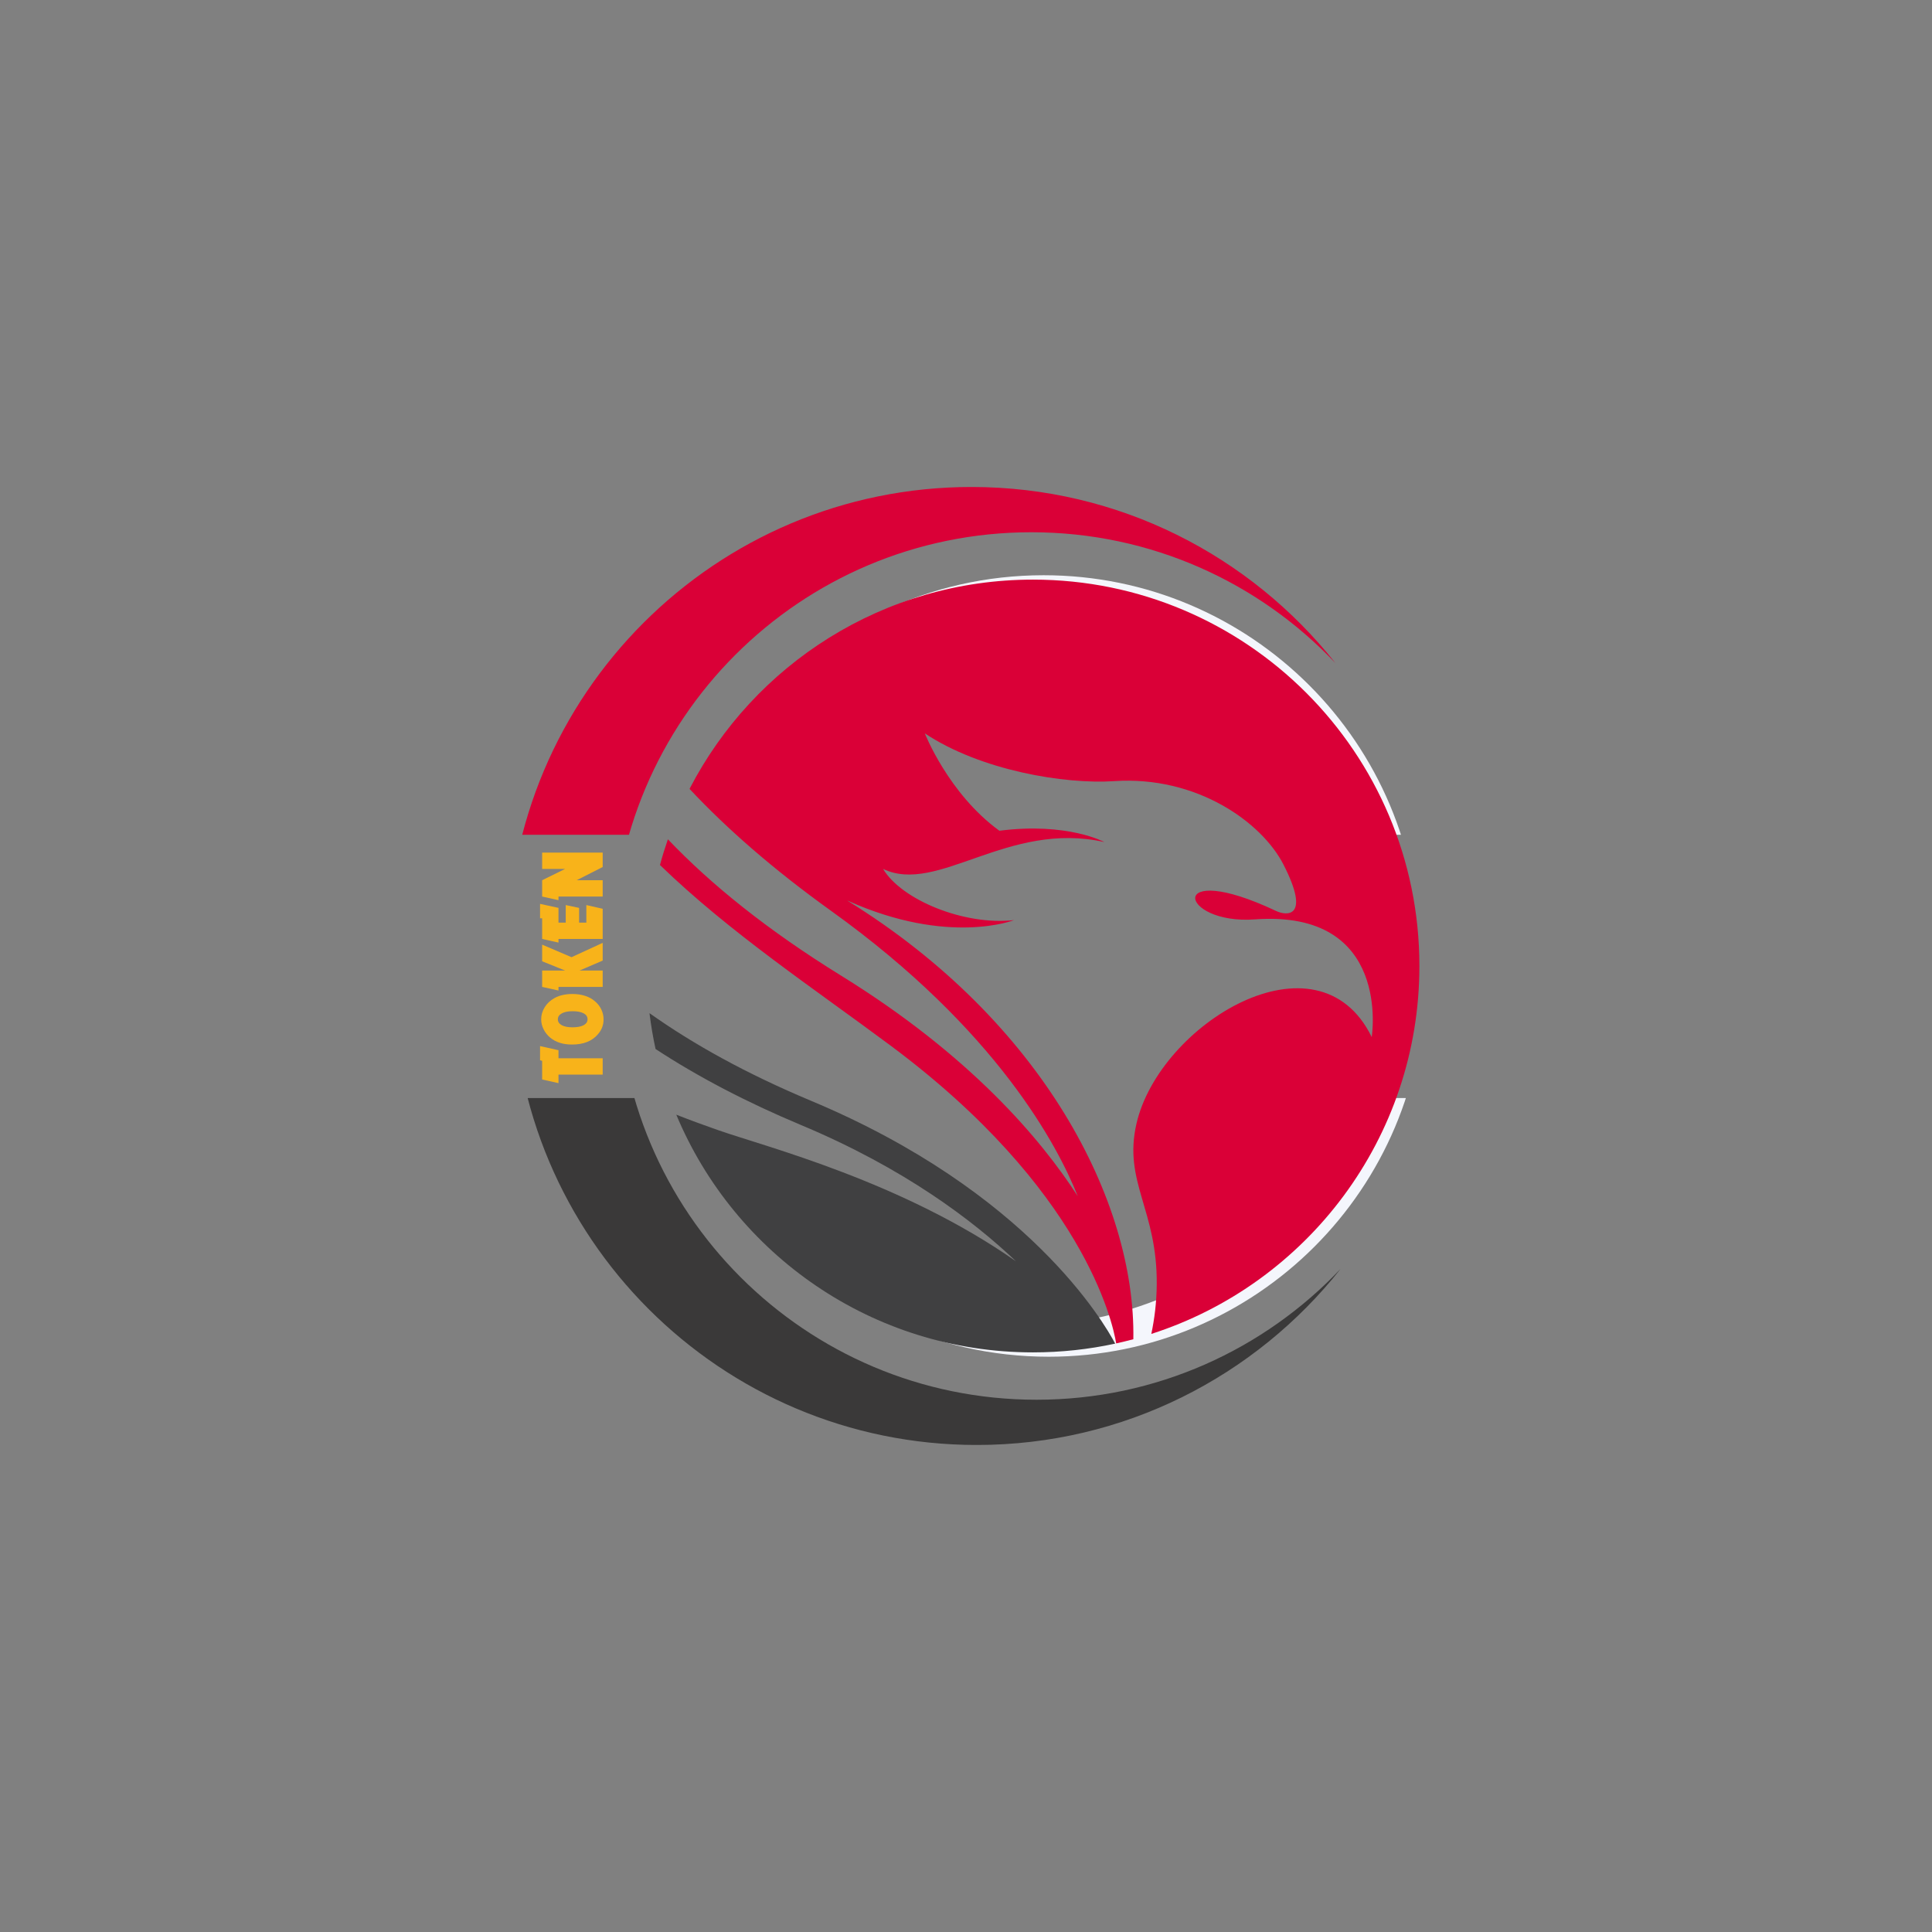 <svg xmlns="http://www.w3.org/2000/svg" xmlns:xlink="http://www.w3.org/1999/xlink" width="500" zoomAndPan="magnify" viewBox="0 0 375 375" height="500" preserveAspectRatio="xMidYMid meet" version="1.0"><rect x="0" y="0" width="375" height="375" fill="#808080" stroke="none"/><defs><g/><clipPath id="4fca8f4c52"><path d="M 98.402 94.527 L 260 94.527 L 260 162.027 L 98.402 162.027 Z M 98.402 94.527 " clip-rule="nonzero"/></clipPath><clipPath id="ea68b952c8"><path d="M 147 111 L 275.402 111 L 275.402 162.027 L 147 162.027 Z M 147 111 " clip-rule="nonzero"/></clipPath><clipPath id="8d8fe9821a"><path d="M 99.41 213.129 L 261 213.129 L 261 280.465 L 99.41 280.465 Z M 99.41 213.129 " clip-rule="nonzero"/></clipPath><clipPath id="515672c34e"><path d="M 148 213.129 L 276.41 213.129 L 276.41 264 L 148 264 Z M 148 213.129 " clip-rule="nonzero"/></clipPath><clipPath id="723726ca39"><path d="M 126 196 L 217 196 L 217 262.5 L 126 262.5 Z M 126 196 " clip-rule="nonzero"/></clipPath><clipPath id="e7a5ec9981"><path d="M 128 112.5 L 275.965 112.5 L 275.965 261 L 128 261 Z M 128 112.5 " clip-rule="nonzero"/></clipPath></defs><g clip-path="url(#4fca8f4c52)"><path fill="#da0037" d="M 200.188 265.855 C 155.301 265.855 118.914 229.465 118.914 184.582 C 118.914 139.695 155.301 103.309 200.188 103.309 C 223.43 103.309 244.387 113.066 259.203 128.703 C 242.703 107.883 217.199 94.523 188.574 94.523 C 138.84 94.523 98.52 134.844 98.52 184.582 C 98.52 234.316 138.84 274.637 188.574 274.637 C 217.199 274.637 242.703 261.277 259.203 240.457 C 244.387 256.094 223.43 265.855 200.188 265.855 " fill-opacity="1" fill-rule="nonzero"/></g><g clip-path="url(#ea68b952c8)"><path fill="#f4f6fc" d="M 202.559 111.652 C 180.32 111.652 160.41 121.605 147.035 137.297 C 160.07 125.098 177.59 117.629 196.852 117.629 C 237.129 117.629 269.785 150.277 269.785 190.555 C 269.785 208.594 263.23 225.102 252.379 237.832 C 266.598 224.523 275.484 205.59 275.484 184.582 C 275.484 144.301 242.836 111.652 202.559 111.652 " fill-opacity="1" fill-rule="nonzero"/></g><g clip-path="url(#8d8fe9821a)"><path fill="#3a3939" d="M 201.191 109.137 C 156.309 109.137 119.922 145.527 119.922 190.41 C 119.922 235.297 156.309 271.688 201.191 271.688 C 224.438 271.688 245.395 261.926 260.211 246.289 C 243.711 267.109 218.207 280.469 189.582 280.469 C 139.848 280.469 99.527 240.148 99.527 190.41 C 99.527 140.676 139.848 100.355 189.582 100.355 C 218.207 100.355 243.711 113.715 260.211 134.535 C 245.395 118.898 224.438 109.137 201.191 109.137 " fill-opacity="1" fill-rule="nonzero"/></g><g clip-path="url(#515672c34e)"><path fill="#f4f6fc" d="M 203.566 263.34 C 181.328 263.34 161.418 253.391 148.043 237.695 C 161.078 249.895 178.598 257.363 197.859 257.363 C 238.137 257.363 270.793 224.715 270.793 184.438 C 270.793 166.398 264.238 149.891 253.387 137.16 C 267.605 150.469 276.492 169.402 276.492 190.41 C 276.492 230.691 243.844 263.34 203.566 263.34 " fill-opacity="1" fill-rule="nonzero"/></g><g clip-path="url(#723726ca39)"><path fill="#404041" d="M 157.414 213.66 C 144.852 208.402 134.523 202.664 126.066 196.656 C 126.352 199.008 126.746 201.332 127.246 203.613 C 135.5 209.023 144.926 213.953 155.449 218.355 C 175.461 226.723 188.879 236.898 197.203 244.82 C 175.082 229.312 148.598 222.586 139.418 219.371 C 136.652 218.402 133.926 217.41 131.266 216.359 C 142.57 243.453 169.316 262.496 200.508 262.496 C 205.98 262.496 211.316 261.91 216.457 260.797 C 214.32 256.742 199.57 231.289 157.414 213.66 " fill-opacity="1" fill-rule="nonzero"/></g><g clip-path="url(#e7a5ec9981)"><path fill="#da0037" d="M 200.508 112.504 C 171.48 112.504 146.305 128.996 133.84 153.121 C 140.988 160.766 150.016 168.688 161.32 176.801 C 193.598 199.957 205.379 222.582 209.191 232.18 C 202.031 221.082 188.324 204.855 163.277 189.383 C 148.906 180.504 137.926 171.605 129.637 162.906 C 129.07 164.543 128.555 166.207 128.098 167.895 C 141.672 181.043 157.84 191.766 172.836 202.93 C 210.281 230.805 215.957 256.555 216.652 260.754 C 217.77 260.508 218.879 260.238 219.98 259.945 C 220.441 233.125 202.25 198.176 164.504 174.832 C 164.516 174.828 164.527 174.828 164.539 174.824 C 184.113 183.621 196.816 178.594 196.816 178.594 C 187.188 179.68 175.027 174.695 171.406 168.66 C 182.027 173.723 195.566 159.23 214.363 163.445 C 214.363 163.445 207.234 159.551 193.98 161.246 C 184.121 154.094 179.508 142.348 179.508 142.348 C 190.367 149.566 206.68 152.258 216.27 151.617 C 232.305 150.547 244.926 159.602 249.129 167.824 C 254.453 178.242 249.734 177.785 247.676 176.812 C 226.105 166.629 228.797 179.527 243.582 178.453 C 270.223 176.52 266.25 201.289 266.25 201.289 C 255.789 179.93 225.035 198.727 220.586 218.109 C 217.984 229.449 224.672 234.809 224.523 249.371 C 224.488 252.855 224.074 256.062 223.469 258.914 C 253.656 249.219 275.504 220.91 275.504 187.5 C 275.504 146.082 241.926 112.504 200.508 112.504 " fill-opacity="1" fill-rule="nonzero"/></g><g fill="#f8b31a" fill-opacity="1"><g transform="translate(116.981, 210.312)"><g><path d="M -8.578 -1.734 L -8.578 -0.078 L -11.75 -0.781 L -11.75 -4.406 L -12.156 -4.516 L -12.156 -7.266 L -8.578 -6.469 L -8.578 -4.906 L 0 -4.906 L 0 -1.734 Z M -8.578 -1.734 "/></g></g></g><g fill="#f8b31a" fill-opacity="1"><g transform="translate(116.981, 203.104)"><g><path d="M -11.938 -5.25 C -11.938 -6.094 -11.707 -6.879 -11.25 -7.609 C -10.801 -8.336 -10.172 -8.926 -9.359 -9.375 C -8.91 -9.633 -8.383 -9.832 -7.781 -9.969 C -7.188 -10.102 -6.555 -10.172 -5.891 -10.172 C -5.004 -10.172 -4.195 -10.055 -3.469 -9.828 C -2.75 -9.609 -2.129 -9.281 -1.609 -8.844 C -1.023 -8.375 -0.582 -7.828 -0.281 -7.203 C 0.02 -6.586 0.172 -5.93 0.172 -5.234 C 0.172 -4.148 -0.191 -3.191 -0.922 -2.359 C -2.047 -1.023 -3.727 -0.359 -5.969 -0.359 C -7.676 -0.359 -9.07 -0.797 -10.156 -1.672 C -10.719 -2.141 -11.156 -2.688 -11.469 -3.312 C -11.781 -3.938 -11.938 -4.582 -11.938 -5.25 Z M -8.703 -5.25 C -8.703 -4.77 -8.445 -4.391 -7.938 -4.109 C -7.438 -3.836 -6.75 -3.703 -5.875 -3.703 C -4.945 -3.703 -4.223 -3.836 -3.703 -4.109 C -3.191 -4.391 -2.938 -4.773 -2.938 -5.266 C -2.938 -5.766 -3.191 -6.148 -3.703 -6.422 C -4.223 -6.691 -4.926 -6.828 -5.812 -6.828 C -6.727 -6.828 -7.438 -6.688 -7.938 -6.406 C -8.445 -6.133 -8.703 -5.75 -8.703 -5.25 Z M -8.703 -5.25 "/></g></g></g><g fill="#f8b31a" fill-opacity="1"><g transform="translate(116.981, 192.353)"><g><path d="M -8.578 -0.797 L -8.578 -0.094 L -11.75 -0.797 L -11.75 -3.969 L -7.281 -3.969 L -11.75 -5.766 L -11.75 -9 L -6.047 -6.562 L 0 -9.344 L 0 -5.906 L -4.5 -3.969 L 0 -3.969 L 0 -0.797 Z M -8.578 -0.797 "/></g></g></g><g fill="#f8b31a" fill-opacity="1"><g transform="translate(116.981, 183.048)"><g><path d="M -8.578 -0.797 L -8.578 -0.094 L -11.75 -0.797 L -11.75 -4.812 L -12.156 -4.812 L -12.156 -7.609 L -8.578 -6.828 L -8.578 -3.969 L -7.172 -3.969 L -7.172 -7.375 L -4.578 -6.828 L -4.578 -3.969 L -3.172 -3.969 L -3.172 -7.375 L 0 -6.656 L 0 -0.797 Z M -8.578 -0.797 "/></g></g></g><g fill="#f8b31a" fill-opacity="1"><g transform="translate(116.981, 174.818)"><g><path d="M -8.578 -0.797 L -8.578 -0.094 L -11.75 -0.797 L -11.75 -3.969 L -7.297 -6.156 L -11.75 -6.156 L -11.75 -9.328 L 0 -9.328 L 0 -6.531 L -5.047 -3.969 L 0 -3.969 L 0 -0.797 Z M -8.578 -0.797 "/></g></g></g></svg>